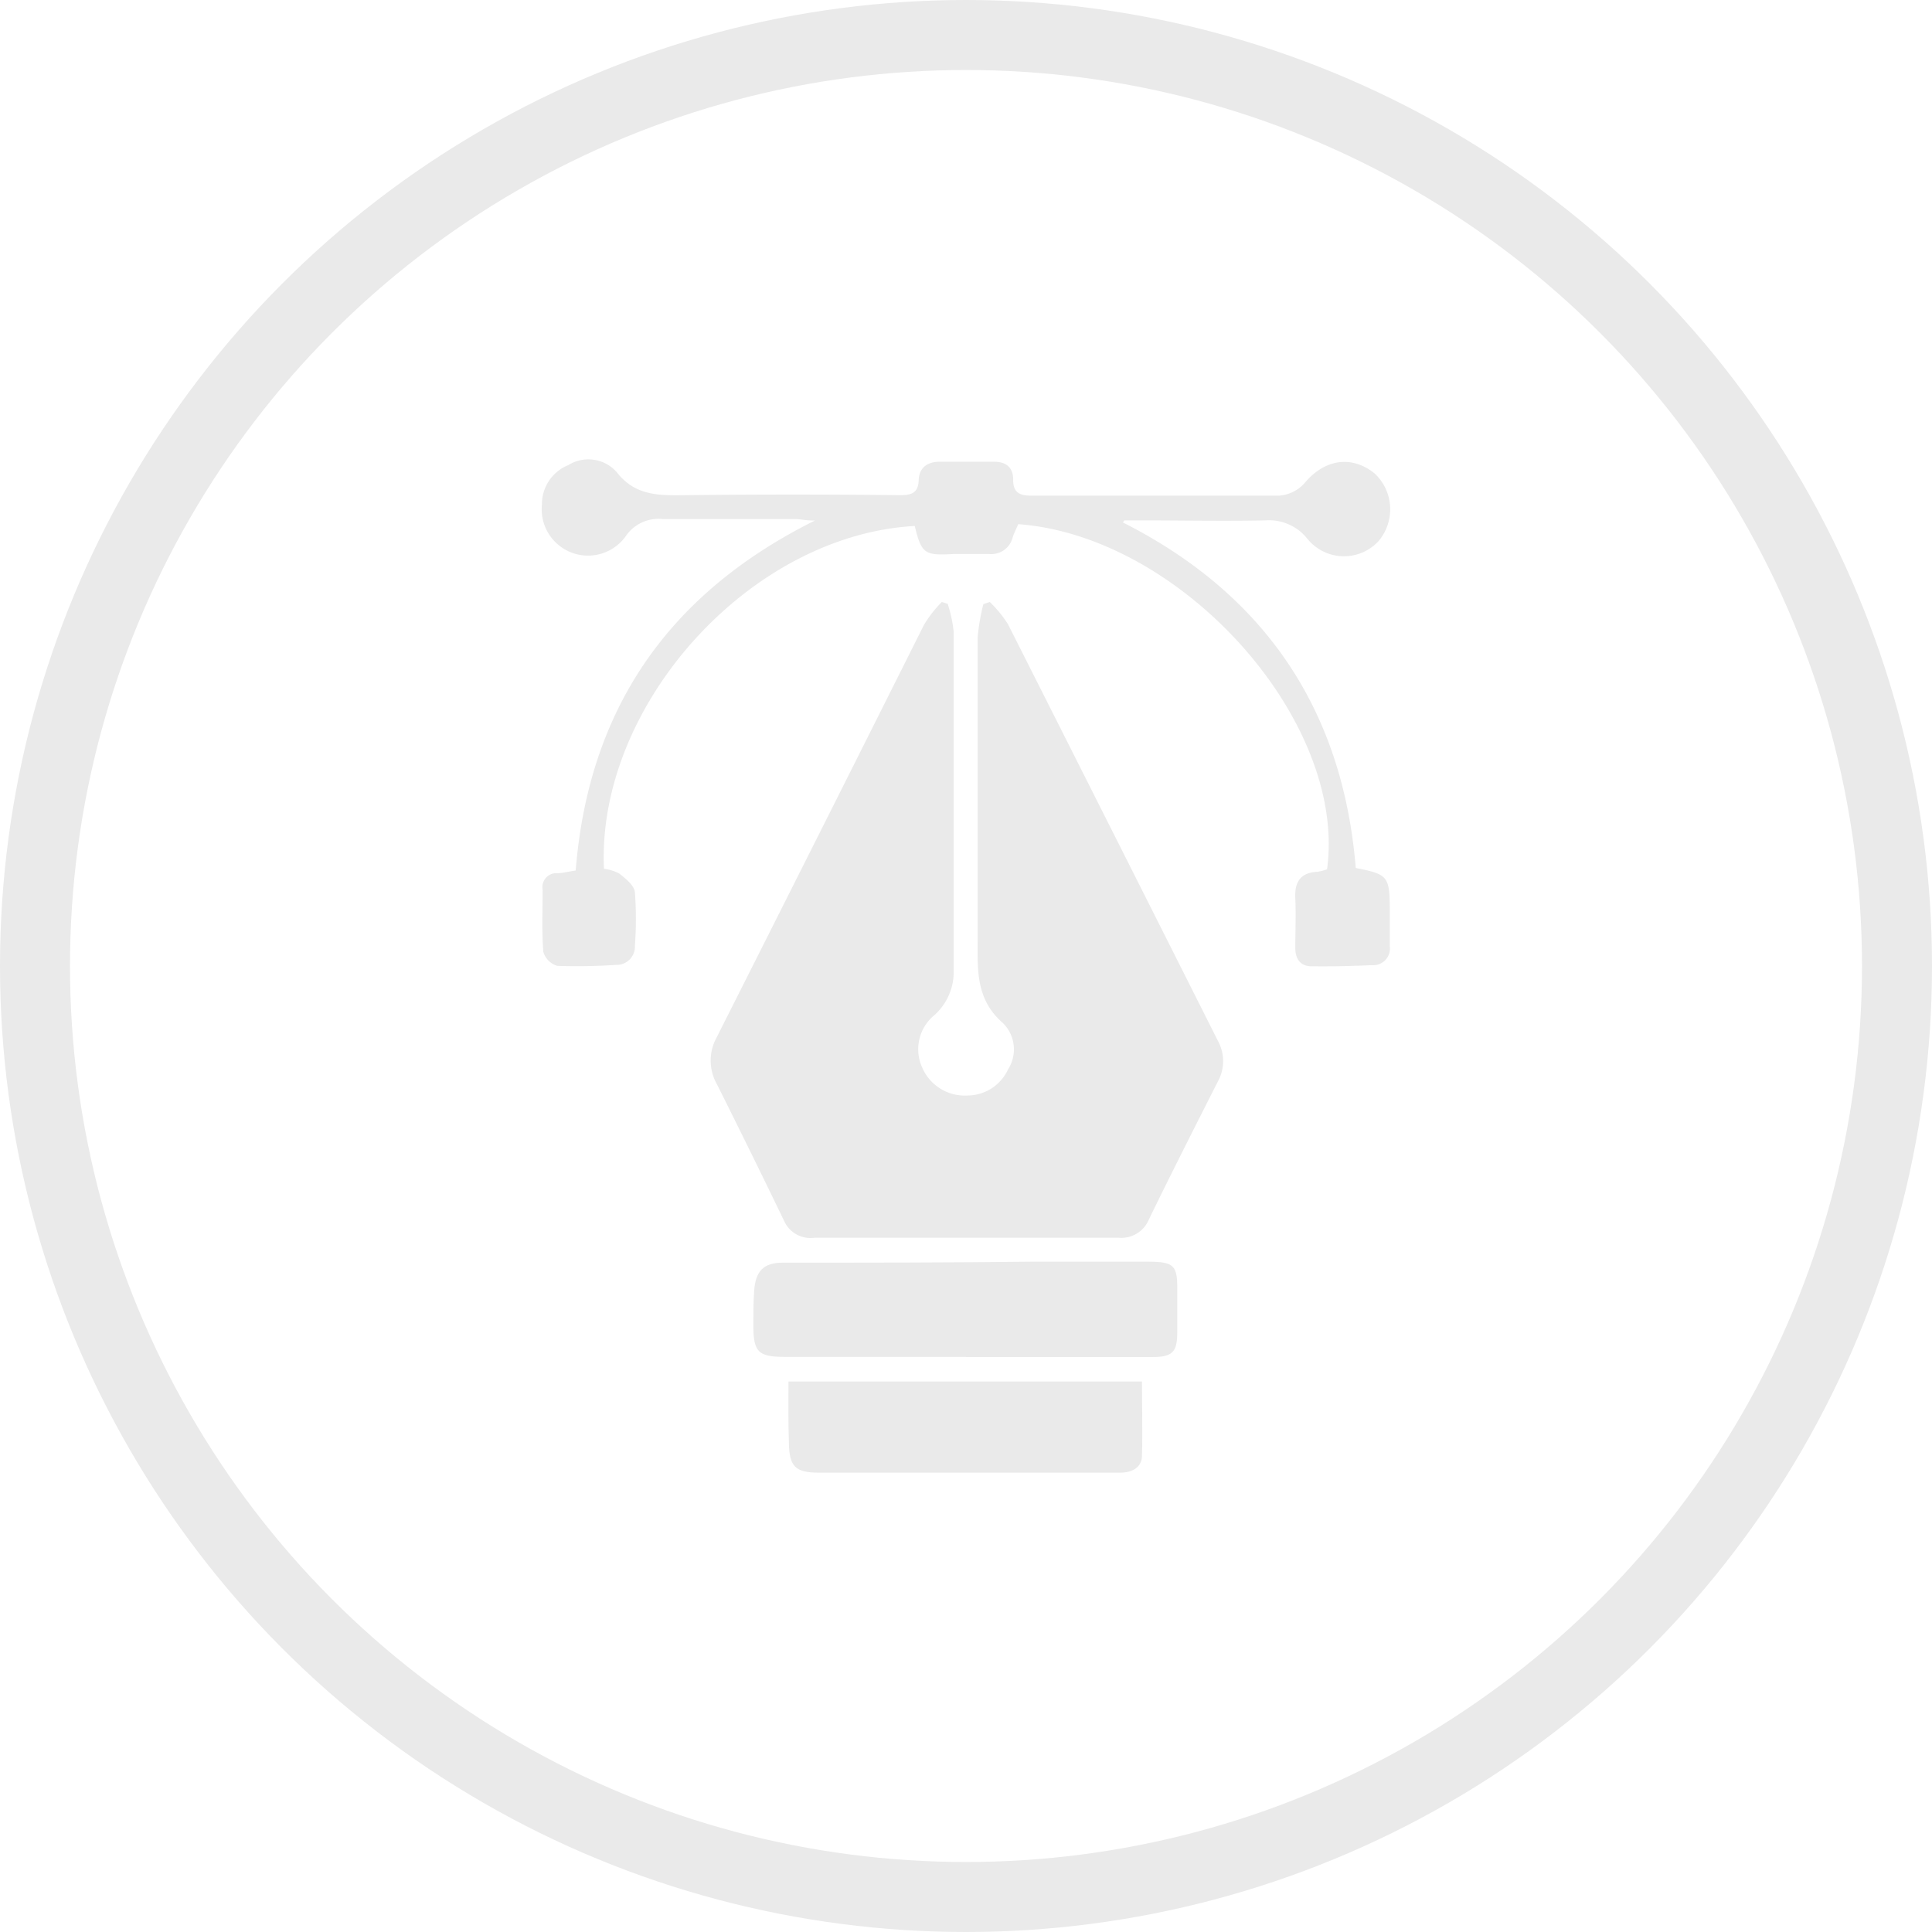 <svg xmlns="http://www.w3.org/2000/svg" viewBox="0 0 138 138"><defs><style>.cls-1{fill:#eaeaea;}.cls-2{fill:none;stroke:#eaeaea;stroke-miterlimit:10;stroke-width:5px;}</style></defs><title>arte</title><g id="Camada_2" data-name="Camada 2"><g id="Camada_1-2" data-name="Camada 1"><g id="arte"><path class="cls-1" d="M67.69,43.13a9.54,9.54,0,0,1,.43,2c0,8.08,0,16.16,0,24.23a4.13,4.13,0,0,1-1.4,3.17,3.14,3.14,0,0,0-.85,3.72,3.31,3.31,0,0,0,3.25,2A3.2,3.2,0,0,0,72,76.39a2.64,2.64,0,0,0-.39-3.34c-1.86-1.63-1.79-3.66-1.78-5.8,0-7.24,0-14.47,0-21.71a15.32,15.32,0,0,1,.41-2.39L70.7,43A8.55,8.55,0,0,1,72,44.59q7.5,14.86,15,29.77a3,3,0,0,1,0,2.87c-1.66,3.28-3.32,6.55-4.93,9.86a2.13,2.13,0,0,1-2.17,1.32q-10.86,0-21.71,0A2.07,2.07,0,0,1,56,87.19q-2.37-4.91-4.81-9.78a3.42,3.42,0,0,1,0-3.31Q58.62,59.37,66,44.63A8.81,8.81,0,0,1,67.27,43Z"/><path class="cls-1" d="M80.21,37.32C90.39,42.47,95.92,50.75,96.84,62c2.27.44,2.41.6,2.43,2.82,0,.92,0,1.84,0,2.76A1.19,1.19,0,0,1,98,68.94c-1.43.06-2.87.1-4.31.08-.83,0-1.18-.55-1.17-1.36,0-1.16.06-2.32,0-3.48s.35-1.85,1.58-1.91a3.34,3.34,0,0,0,.69-.18C96.23,51.5,84.43,38.3,72.73,37.44c-.12.29-.28.6-.39.92a1.57,1.57,0,0,1-1.7,1.21c-.84,0-1.68,0-2.52,0-2.06.12-2.3,0-2.78-2-11.81.65-22.73,12.84-22.2,24.49a3,3,0,0,1,1.1.34c.45.36,1.06.84,1.11,1.33a25.79,25.79,0,0,1,0,3.83A1.3,1.3,0,0,1,44,68.92a41.89,41.89,0,0,1-4.19.07,1.47,1.47,0,0,1-1-1c-.12-1.47-.05-3-.05-4.43a1,1,0,0,1,1.05-1.19c.4,0,.79-.12,1.31-.19.92-11.41,6.5-19.73,17.09-25-.71,0-1-.1-1.36-.1-3.16,0-6.33,0-9.48,0a2.82,2.82,0,0,0-2.66,1.2,3.31,3.31,0,0,1-6-2.25,3,3,0,0,1,1.89-2.81,2.7,2.7,0,0,1,3.43.48c1.34,1.74,3.06,1.69,4.92,1.67,5.12-.06,10.23-.06,15.35,0,.84,0,1.29-.18,1.32-1.07s.62-1.32,1.51-1.32H71c.86,0,1.38.41,1.37,1.29s.44,1.14,1.26,1.13c5.92,0,11.84,0,17.76,0a2.68,2.68,0,0,0,1.8-.9c1.42-1.71,3.37-2,5-.68a3.51,3.51,0,0,1,.26,4.85,3.36,3.36,0,0,1-5.07-.19,3.49,3.49,0,0,0-3-1.31c-3,.06-5.91,0-8.87,0H80.31Z"/><path class="cls-1" d="M69,96.92c-4.32,0-8.63,0-12.94,0-1.9,0-2.24-.34-2.25-2.22,0-.84,0-1.68.06-2.51.1-1.38.65-2,2.05-2,5.95,0,11.9,0,17.85-.07,2.72,0,5.43,0,8.15,0,2,0,2.2.25,2.17,2.2,0,1,0,1.92,0,2.87,0,1.39-.36,1.75-1.79,1.74l-11.62,0H69Z"/><path class="cls-1" d="M56.32,98.68H81.57c0,1.8.05,3.55,0,5.29,0,.85-.71,1.21-1.51,1.22l-15.82,0c-1.92,0-3.83,0-5.75,0-1.68,0-2.12-.44-2.14-2.14C56.3,101.63,56.32,100.2,56.32,98.68Z"/><circle class="cls-2" cx="69" cy="69" r="66.5"/></g></g></g></svg>